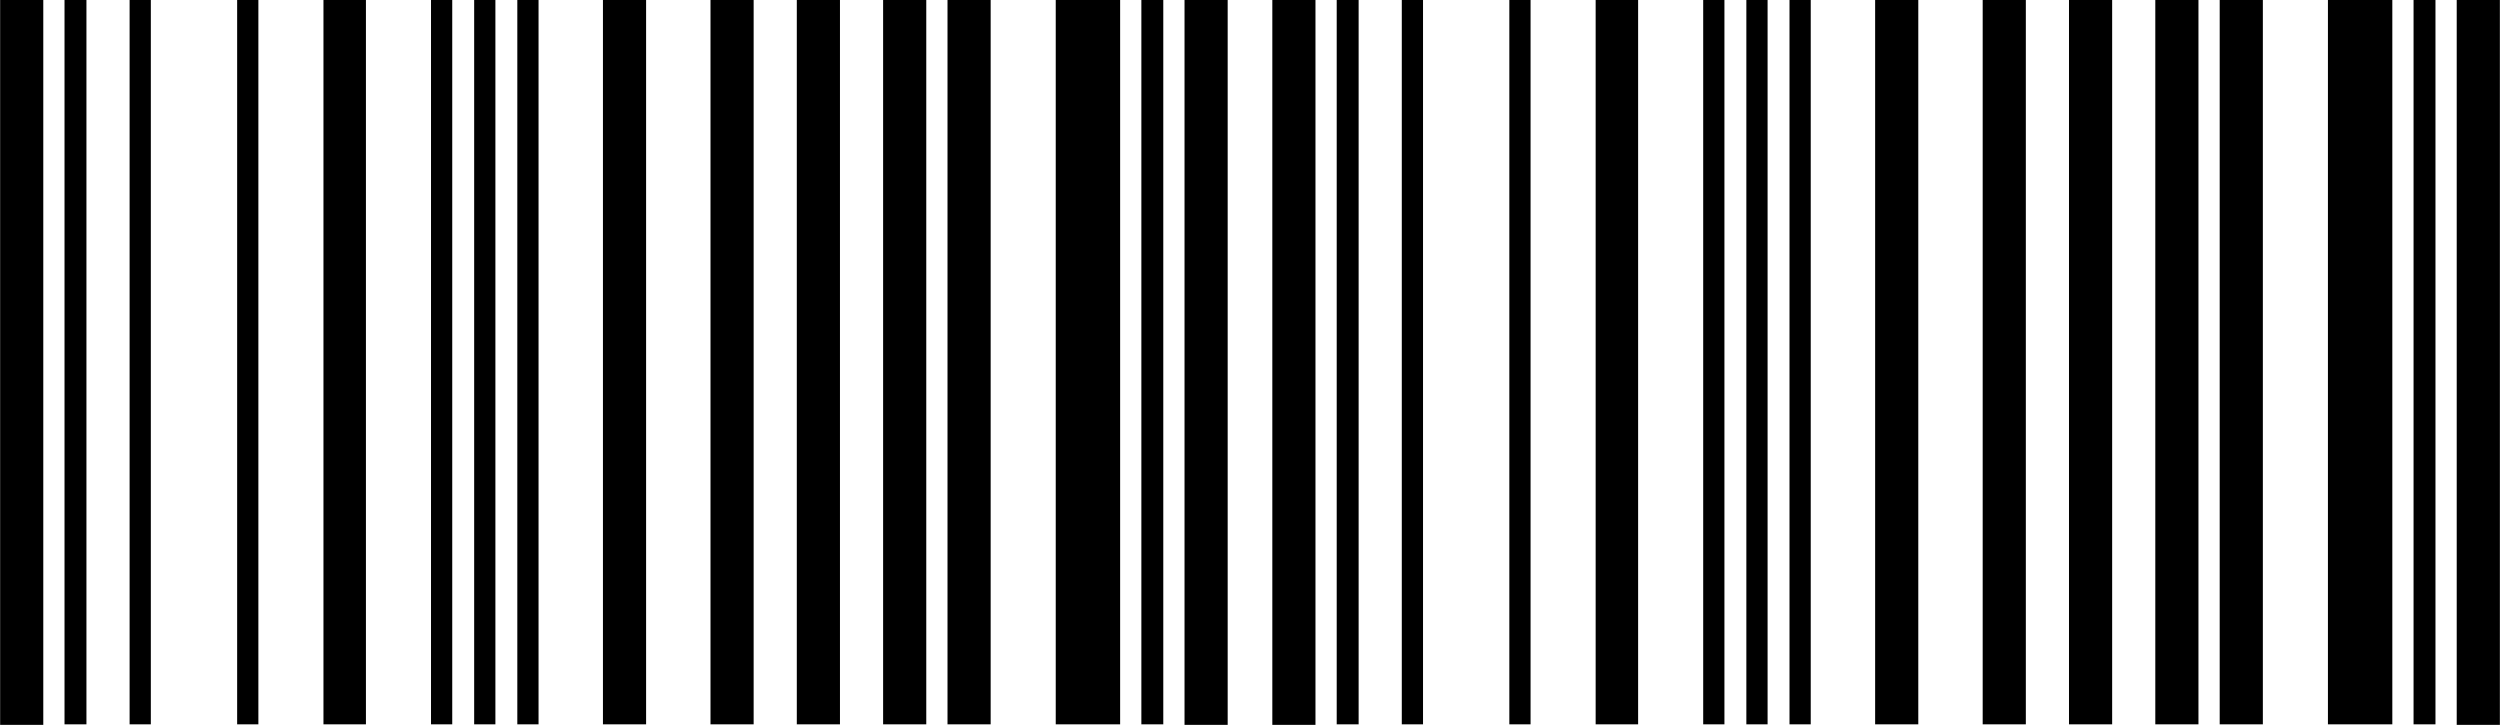 <svg width="338" height="98" viewBox="0 0 338 98" fill="none" xmlns="http://www.w3.org/2000/svg">
<g clip-path="url(#clip0_46_2017)">
<path d="M5.852 98H0.018V0H5.852V98ZM11.687 97.93H8.723V0H11.687V97.93ZM20.393 97.93H17.522V0H20.393V97.93ZM34.933 97.93H32.062V0H34.933V97.93ZM49.474 97.93H43.732V0H49.474V97.93ZM61.143 97.93H58.272V0H61.143V97.93ZM66.978 97.93H64.107V0H66.978V97.93ZM72.812 97.93H69.941V0H72.812V97.93ZM87.353 97.93H81.518V0H87.353V97.93ZM101.893 97.93H96.059V0H101.893V97.93ZM113.563 97.93H107.728V0H113.563V97.93ZM125.232 97.93H119.397V0H125.232V97.93ZM133.938 97.93H128.103V0H133.938V97.93ZM151.442 97.93H142.736V0H151.442V97.93ZM157.276 97.93H154.313V0H157.276V97.93ZM165.982 98H160.148V0H165.982V98Z" fill="black"/>
</g>
<g clip-path="url(#clip1_46_2017)">
<path d="M177.852 98H172.018V0H177.852V98ZM183.687 97.93H180.723V0H183.687V97.93ZM192.393 97.93H189.522V0H192.393V97.93ZM206.933 97.93H204.062V0H206.933V97.93ZM221.474 97.93H215.732V0H221.474V97.93ZM233.143 97.93H230.272V0H233.143V97.93ZM238.978 97.93H236.107V0H238.978V97.93ZM244.812 97.93H241.941V0H244.812V97.93ZM259.353 97.93H253.518V0H259.353V97.93ZM273.893 97.93H268.059V0H273.893V97.93ZM285.563 97.93H279.728V0H285.563V97.93ZM297.232 97.93H291.397V0H297.232V97.93ZM305.938 97.93H300.103V0H305.938V97.93ZM323.442 97.93H314.736V0H323.442V97.93ZM329.276 97.93H326.313V0H329.276V97.93ZM337.982 98H332.148V0H337.982V98Z" fill="black"/>
</g>
<defs>
<clipPath id="clip0_46_2017">
<rect width="166" height="98" fill="white"/>
</clipPath>
<clipPath id="clip1_46_2017">
<rect width="166" height="98" fill="white" transform="translate(172)"/>
</clipPath>
</defs>
</svg>
